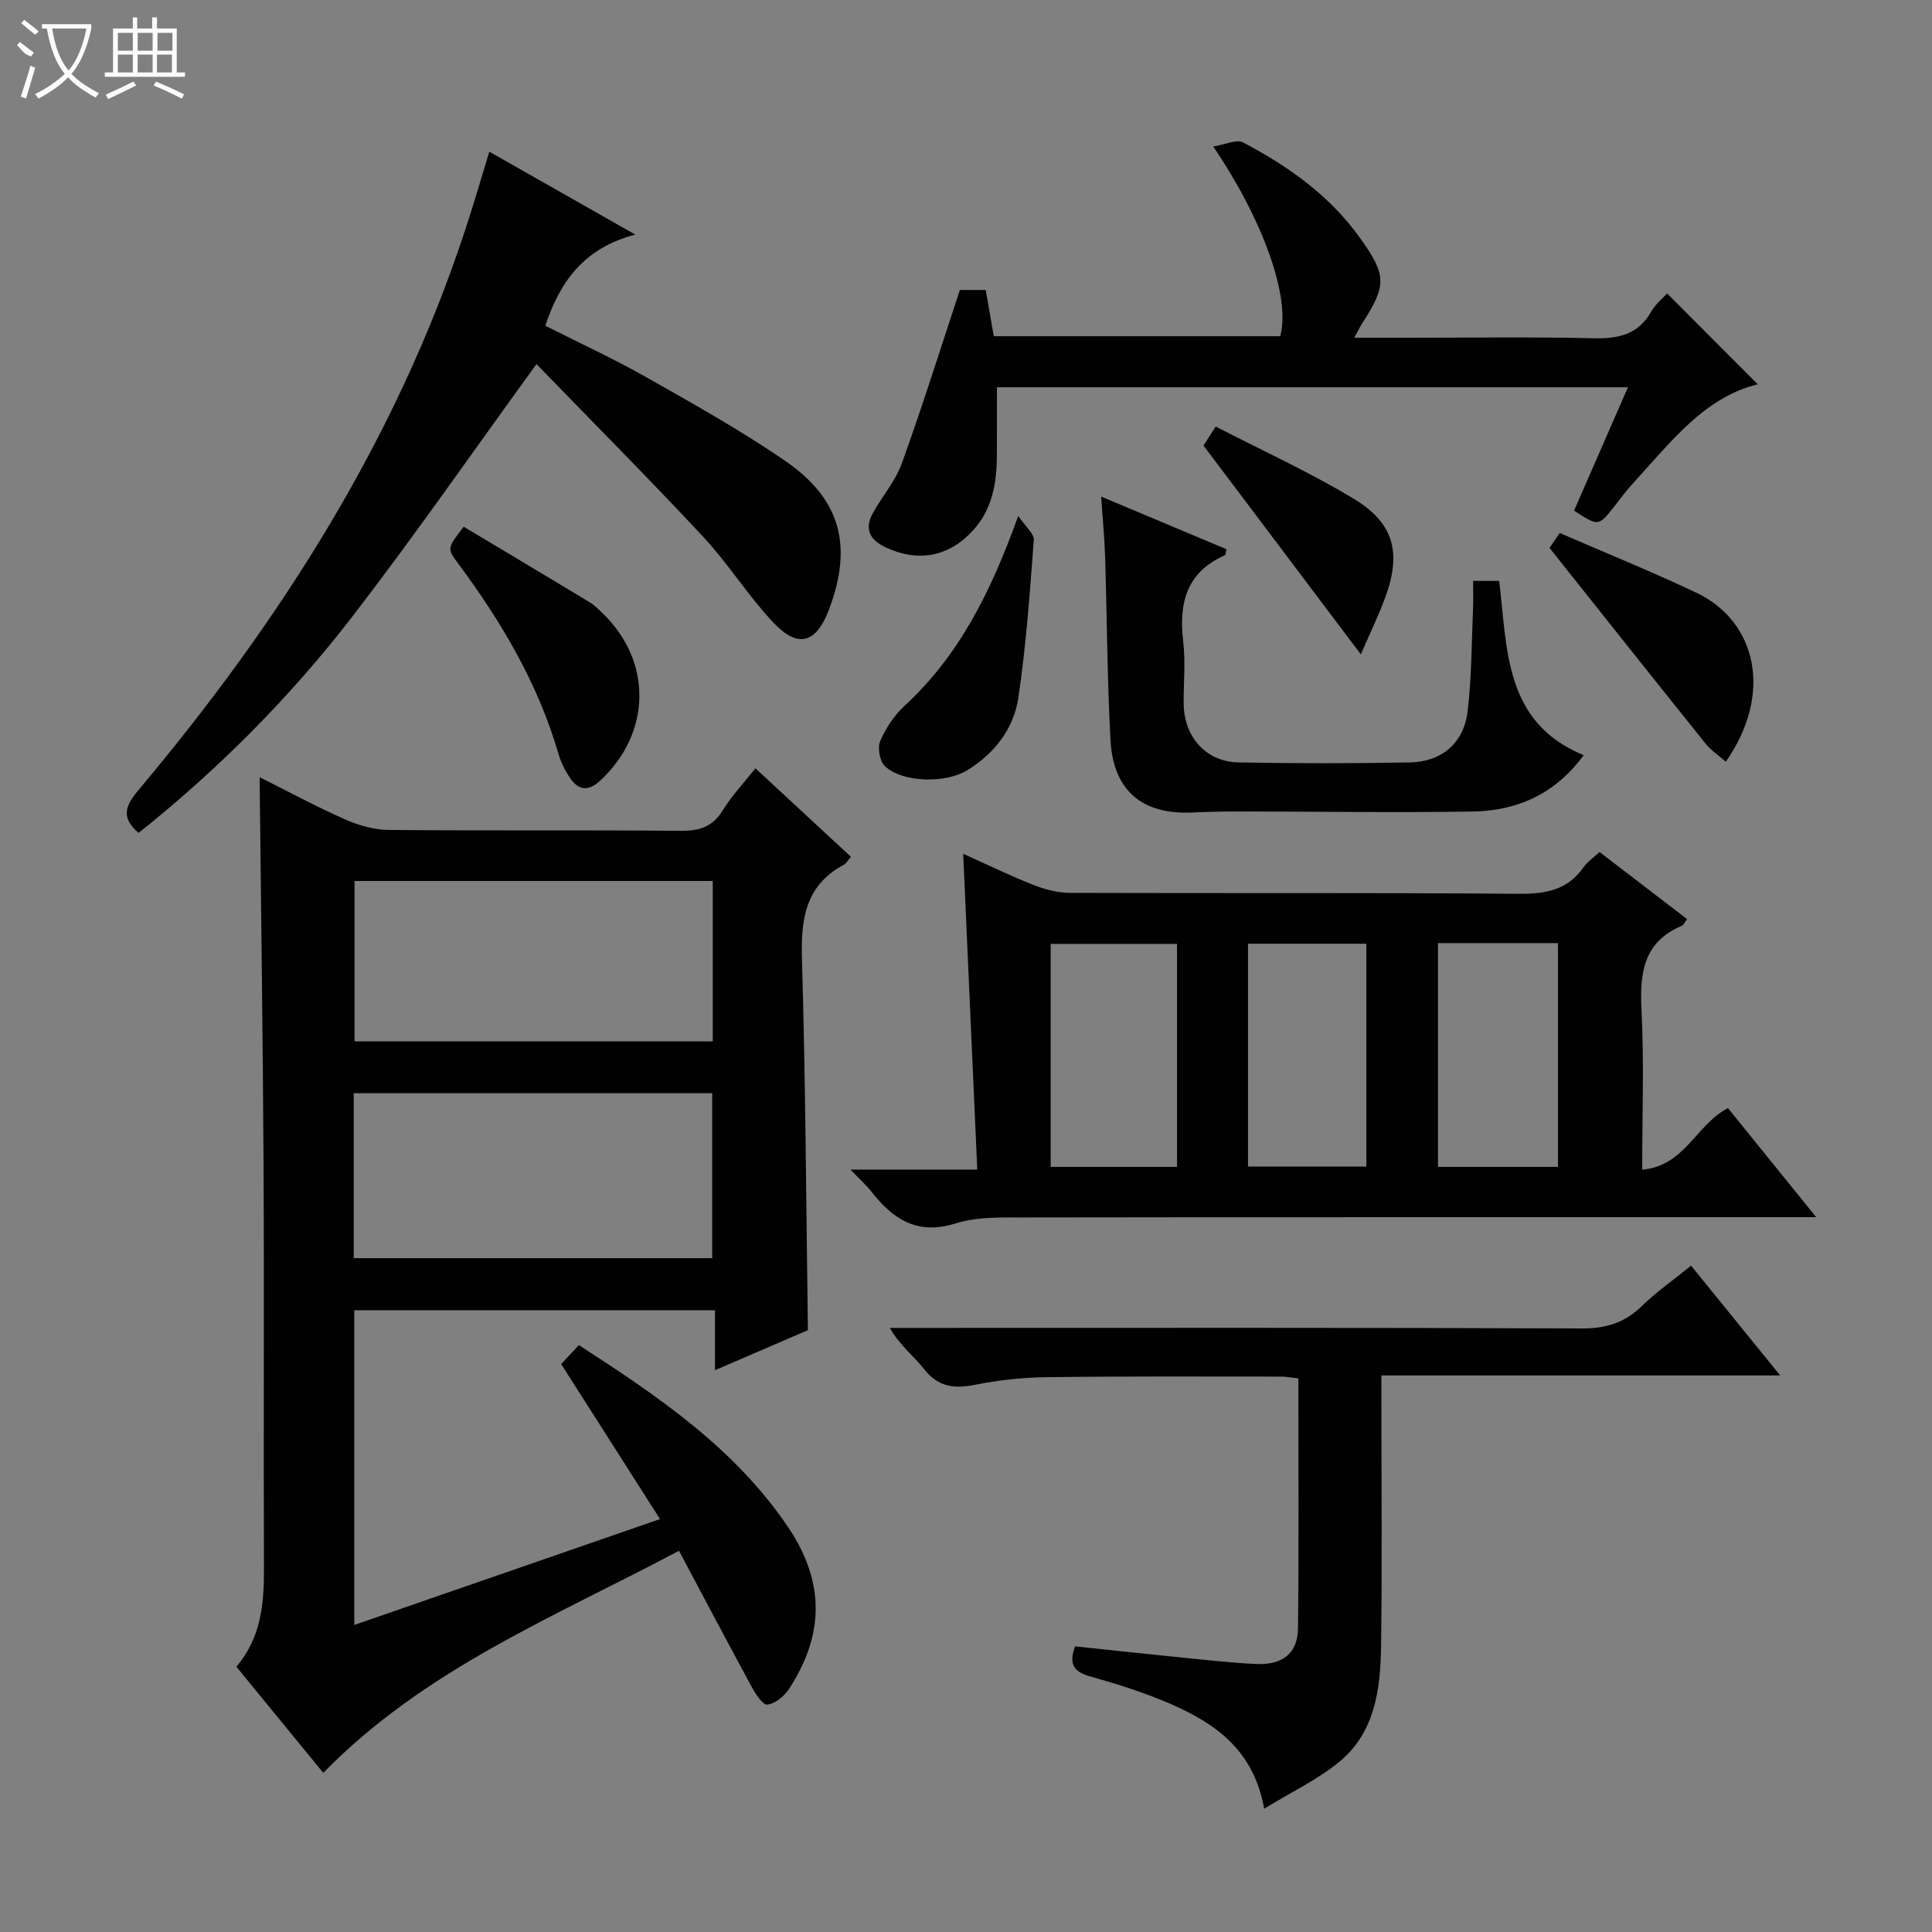 <svg enable-background="new 0 0 400 400" viewBox="0 0 400 400" xmlns="http://www.w3.org/2000/svg"><rect x="0" y="0" width="400" height="400" fill="#808080" stroke="none"/><g fill="#010102"><path d="m136.65 314.51c-7.05-11.06-13.65-21.4-20.47-32.1.99-1.06 2.19-2.33 3.68-3.92 16.38 10.63 32.28 21.3 43.38 37.8 7.63 11.35 7.38 22.34.07 33.45-.97 1.47-2.84 3-4.44 3.18-.95.11-2.46-2.23-3.26-3.71-4.98-9.15-9.83-18.38-15.03-28.14-25.9 13.76-52.63 24.48-73.65 45.98-5.77-7.05-11.79-14.41-17.99-21.98 5.09-5.96 5.73-12.93 5.71-20.22-.11-27.65.06-55.31-.08-82.96-.14-26.77-.53-53.54-.82-80.98 5.79 2.9 11.68 6.07 17.77 8.77 2.78 1.23 5.97 2.12 8.99 2.15 20.15.19 40.31 0 60.47.18 3.85.03 6.57-.82 8.66-4.24 1.81-2.95 4.24-5.52 6.76-8.7 6.69 6.2 13.2 12.23 19.78 18.32-.6.69-.94 1.36-1.49 1.65-8.08 4.35-8.9 11.43-8.65 19.77.75 25.27.86 50.56 1.23 76.58-5.69 2.45-12.02 5.18-19.24 8.3 0-4.51 0-8.34 0-12.42-25.28 0-49.84 0-74.68 0v65.16c20.91-7.25 41.55-14.39 63.3-21.92zm-63.41-54.02h74.21c0-11.47 0-22.83 0-34.15-24.93 0-49.48 0-74.21 0zm74.33-78.09c-24.93 0-49.59 0-74.17 0v33.21h74.17c0-11.24 0-22.15 0-33.21z"/><path d="m202.33 242.15c-.99-22.26-1.94-43.6-2.91-65.38 4.93 2.21 9.66 4.53 14.55 6.45 2.39.94 5.06 1.63 7.6 1.64 30.98.11 61.96-.06 92.93.19 5.55.04 10.07-.77 13.38-5.53.73-1.06 1.89-1.82 3.29-3.12 6.05 4.64 12.06 9.25 18.12 13.89-.5.65-.72 1.24-1.11 1.4-8 3.37-8.7 9.84-8.32 17.48.54 10.77.14 21.6.14 33 8.82-.75 11.2-9.38 17.75-12.75 5.8 7.16 11.69 14.45 18.27 22.58-2.91 0-4.67 0-6.44 0-52.46 0-104.92-.02-157.38.06-4.8.01-9.88-.18-14.35 1.23-7.94 2.5-12.91-.85-17.41-6.54-1.1-1.4-2.45-2.6-4.36-4.6zm41.36-46.73c-8.92 0-17.59 0-26.16 0v46.17h26.16c0-15.58 0-30.82 0-46.17zm54.03 46.17h24.84c0-15.58 0-30.83 0-46.33-8.36 0-16.44 0-24.84 0zm-14.83-46.2c-8.51 0-16.54 0-24.5 0v46.14h24.5c0-15.53 0-30.65 0-46.14z"/><path d="m101.31 31.41c9.97 5.66 19.47 11.06 30.22 17.16-10.61 2.77-15.59 9.71-18.63 18.87 6.89 3.49 13.98 6.74 20.75 10.57 9.82 5.57 19.73 11.08 29.01 17.48 11.44 7.89 13.89 17.55 9.03 30.56-2.67 7.16-6.44 8.32-11.64 2.78-5.22-5.56-9.31-12.17-14.51-17.75-11.32-12.13-23.02-23.89-34.47-35.7-13.2 18.18-25.2 35.5-38.05 52.18-12.91 16.76-27.82 31.73-44.33 44.89-4.25-3.64-2.18-6.3.41-9.39 28.97-34.57 52.93-72.09 67.15-115.26 1.72-5.18 3.23-10.43 5.06-16.39z"/><path d="m350.12 262.04c6.16 7.59 12 14.78 18.45 22.73-27.89 0-54.9 0-82.57 0v5.82c0 16.83.18 33.66-.07 50.49-.13 8.74-1.31 17.6-8.56 23.62-4.49 3.72-9.95 6.28-15.64 9.78-2.14-12.02-9.92-17.51-18.94-21.51-5.44-2.41-11.18-4.22-16.92-5.83-3.48-.97-4.7-2.49-3.28-6.28 7.52.79 15.06 1.62 22.61 2.37 4.95.49 9.9 1.06 14.87 1.28 5.51.24 8.61-2.22 8.67-7.42.19-17.13.07-34.27.07-51.7-1.42-.16-2.53-.38-3.63-.38-16.16 0-32.33-.09-48.49.12-4.96.06-9.98.61-14.85 1.58-4.3.86-7.59.45-10.49-3.22-2.21-2.79-5.12-5.02-7.12-8.56h5.29c45.99 0 91.98-.08 137.97.11 5.04.02 8.91-1.19 12.48-4.67 2.94-2.88 6.38-5.27 10.15-8.33z"/><path d="m198.73 60.04h5.35c.56 3.19 1.09 6.24 1.67 9.57h59.31c2.15-7.88-3.32-23.7-13.87-39.28 2.46-.38 4.83-1.56 6.2-.83 9.34 4.92 17.87 10.95 24.13 19.69 5.59 7.8 5.64 9.83.44 17.87-.43.67-.77 1.4-1.57 2.87h10.8c12.82 0 25.65-.2 38.47.1 5.19.12 9.42-.6 12.2-5.5.88-1.56 2.38-2.76 3.29-3.78 6.35 6.36 12.65 12.68 18.77 18.81-11.12 2.74-18.04 12.04-25.71 20.37-1.46 1.59-2.74 3.35-4.08 5.04-3.19 4.02-3.19 4.02-8.24.75 3.64-8.34 7.32-16.76 11.16-25.54-43.84 0-87.09 0-130.65 0 0 4.81.03 9.56-.01 14.31-.05 5.6-.95 10.93-4.91 15.29-4.97 5.49-11.32 6.7-18.06 3.57-3.38-1.57-4.52-3.84-2.68-7.16 1.93-3.48 4.67-6.62 5.99-10.29 4.2-11.63 7.9-23.45 12-35.86z"/><path d="m310.38 120.27c1.75 14.06.94 29.28 17.51 36.08-5.89 8.03-13.77 11.53-22.99 11.67-16.15.25-32.32 0-48.48-.01-3.16 0-6.33.06-9.49.21-10.42.5-16.45-4.48-17.02-15.03-.68-12.62-.71-25.28-1.11-37.92-.12-3.96-.52-7.92-.82-12.46 8.97 3.77 17.48 7.34 25.94 10.9-.17.7-.15 1.17-.31 1.24-7.96 3.51-9.59 9.9-8.64 17.86.51 4.27.05 8.65.1 12.98.09 6.82 4.66 11.94 11.36 12.06 11.82.22 23.66.22 35.48 0 6.57-.12 11.16-4.02 11.94-10.53.85-7.07.82-14.25 1.13-21.39.08-1.8.01-3.61.01-5.67 1.81.01 3.23.01 5.39.01z"/><path d="m96 109.05c8.77 5.25 17.45 10.42 26.09 15.64.98.59 1.81 1.46 2.65 2.26 10.39 9.96 10.13 24.89-.52 34.71-2.43 2.24-4.48 1.98-6.21-.6-1-1.49-1.86-3.18-2.36-4.9-4.23-14.58-11.8-27.38-20.77-39.46-2.35-3.16-2.33-3.17 1.12-7.65z"/><path d="m320.81 113.44c.03-.05.85-1.25 2.11-3.09 9.47 4.11 18.98 7.96 28.24 12.34 12.6 5.96 15.97 21.02 6.15 35.01-1.44-1.27-3.04-2.31-4.18-3.73-10.61-13.21-21.12-26.46-32.32-40.53z"/><path d="m210.82 106.8c1.54 2.3 3.31 3.72 3.22 4.99-.82 10.9-1.59 21.84-3.2 32.65-.96 6.44-4.91 11.56-10.63 15.06-4.45 2.72-13.34 2.55-16.98-.86-1.08-1.02-1.6-3.8-1-5.19 1.15-2.68 2.9-5.34 5.05-7.32 11.22-10.34 17.83-23.43 23.54-39.33z"/><path d="m249.17 92.25c.33-.52 1.12-1.75 2.53-3.94 9.56 4.94 19.34 9.39 28.49 14.9 8.43 5.07 9.99 11.19 6.64 20.4-1.33 3.66-3.06 7.18-5.08 11.87-11.27-14.95-21.76-28.87-32.58-43.23z"/></g><path d="m6.4 11.7c-2-.8-1.9-1.6-2.9-2.3l.6-.7c.9.7 1.9 1.4 2.9 2.2zm-2.1 8.3c.7-2.1 1.4-4.2 2-6.4.2.1.6.3 1 .4-.7 2.3-1.3 4.4-1.9 6.4zm3-12.8c-1.1-.9-2.1-1.7-2.9-2.4l.6-.7c1 .8 2 1.5 3 2.4zm1.4-1.3v-.9h10.2v.9c-.9 4.2-2.3 7.3-4.1 9.4 1.3 1.4 3.2 2.7 5.7 4-.2.2-.4.5-.7.9-2.5-1.4-4.4-2.7-5.7-4.2-1.4 1.5-3.5 3-6.1 4.4 0 0 0 0-.1-.1-.3-.4-.5-.7-.7-.8 2.7-1.3 4.7-2.8 6.2-4.2-1.8-2.2-3-5.3-3.7-9.4zm9.2 0h-7.1c.6 3.8 1.7 6.7 3.4 8.7 1.7-2 2.9-4.8 3.7-8.7z" fill="#fbfcfa"/><path d="m31.6 3.6h.9v2.3h4.1v9.1h1.7v.9h-16.6v-.9h1.7v-9.1h4.1v-2.3h.9v2.3h3.1v-2.3zm-4 13.3.6.8c-1.9.9-3.8 1.9-5.8 2.8-.2-.3-.3-.6-.5-.9 2-.9 3.9-1.8 5.7-2.7zm-3.2-10.1v3.7h3.1v-3.7zm0 4.5v3.7h3.1v-3.7zm4.1-4.5v3.7h3.1v-3.7zm0 4.5v3.7h3.1v-3.7zm9.1 9.1c-2.1-1.1-4.1-2-5.8-2.7l.5-.8c2.2.9 4.1 1.8 5.8 2.6l-.4.9zm-1.9-13.6h-3.1v3.7h3.1zm-3.2 4.5v3.7h3.1v-3.7z" fill="#fbfcfa"/></svg>